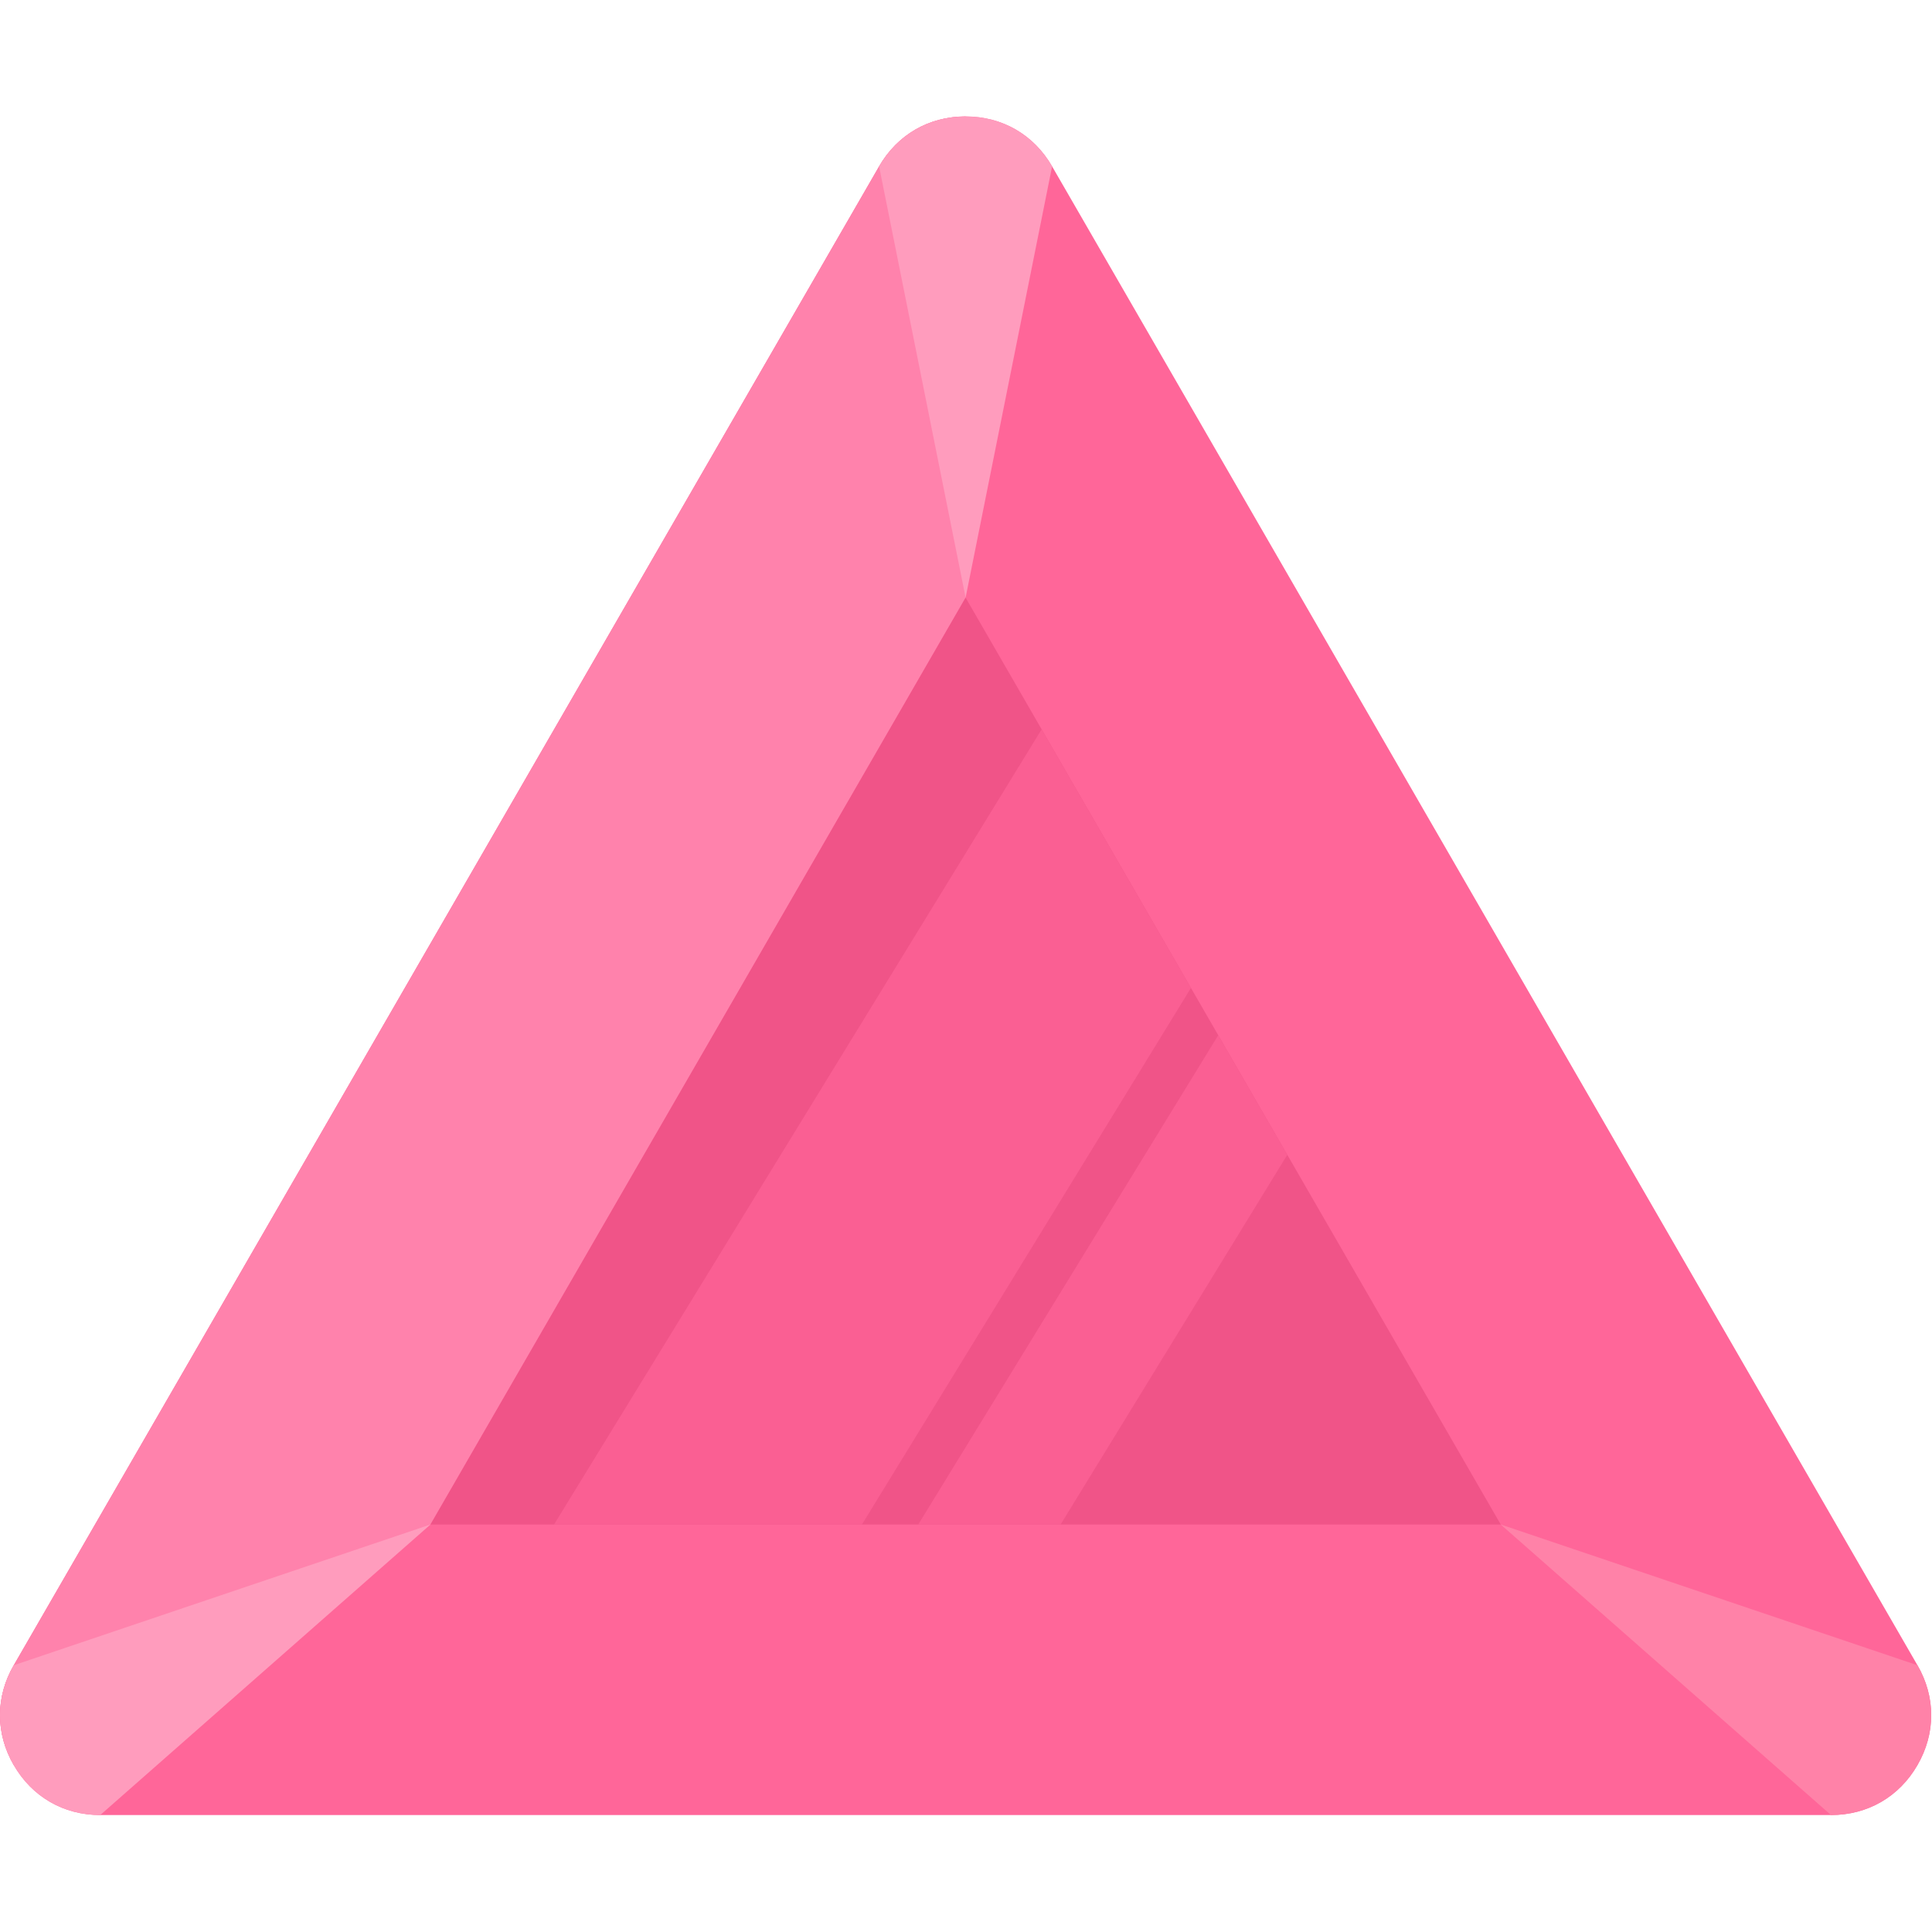 <svg width="413" height="413" viewBox="0 0 413 413" fill="none" xmlns="http://www.w3.org/2000/svg">
<path fill-rule="evenodd" clip-rule="evenodd" d="M224.907 35.565L409.893 355.977C413.813 362.765 413.813 370.536 409.893 377.324C405.977 384.112 399.245 388 391.408 388H21.429C13.589 388 6.86 384.112 2.94 377.324C-0.98 370.536 -0.98 362.765 2.94 355.977L187.925 35.565C191.851 28.779 198.58 24.895 206.417 24.895C214.255 24.895 220.987 28.779 224.907 35.565Z" fill="#FF6699"/>
<path fill-rule="evenodd" clip-rule="evenodd" d="M409.893 355.977C413.813 362.765 413.813 370.536 409.893 377.324C405.977 384.112 399.245 388 391.408 388L320.812 325.892L409.893 355.977Z" fill="#FF82A8"/>
<path fill-rule="evenodd" clip-rule="evenodd" d="M2.94 377.324C-0.98 370.536 -0.98 362.766 2.94 355.978L187.925 35.566C191.851 28.779 198.58 24.895 206.417 24.895V127.756L92.023 325.892L2.94 377.324Z" fill="#FF82AC"/>
<path fill-rule="evenodd" clip-rule="evenodd" d="M206.417 127.756L92.022 325.892H320.812L206.417 127.756Z" fill="#F05488"/>
<path fill-rule="evenodd" clip-rule="evenodd" d="M187.925 35.565C191.851 28.779 198.58 24.895 206.417 24.895C214.255 24.895 220.987 28.779 224.907 35.565L206.417 127.756L187.925 35.565ZM21.429 388C13.589 388 6.86 384.112 2.94 377.324C-0.98 370.536 -0.98 362.765 2.94 355.977L92.023 325.892L21.429 388Z" fill="#FF9CBD"/>
<path fill-rule="evenodd" clip-rule="evenodd" d="M196.291 325.892L260.423 221.296L275.184 246.857L226.721 325.892H196.291ZM118.435 325.892H184.253L254.588 211.188L222.669 155.905L118.435 325.892Z" fill="#FA5F93"/>
</svg>
